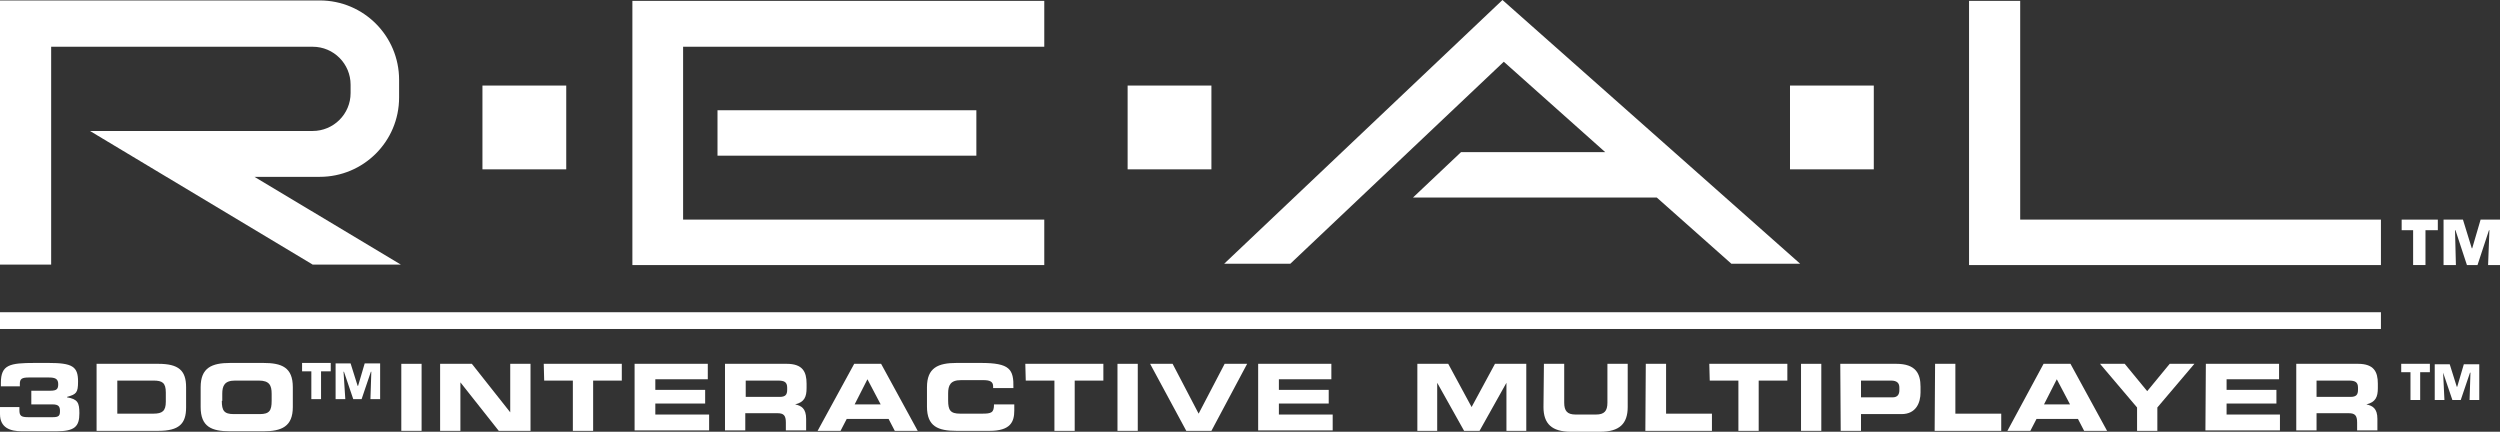 <?xml version="1.0" encoding="utf-8"?>
<!-- Generator: Adobe Illustrator 28.6.0, SVG Export Plug-In . SVG Version: 9.03 Build 54939)  -->
<svg version="1.1" baseProfile="tiny" id="Layer_1" xmlns="http://www.w3.org/2000/svg" xmlns:xlink="http://www.w3.org/1999/xlink"
	 x="0px" y="0px" viewBox="0 0 566.9 97.9" overflow="visible" xml:space="preserve">
<rect x="0" y="0" width="566.9" height="97.9" fill="#333333" stroke="none"/>
<g>
	<path fill="#FFFFFF" d="M90.9,60L57.7,40.1l14.8,0c9.9,0,18-8,18-18v-4c0-9.9-8-18-18-18H0v59.9h11.6V10.6h43.1l16.2,0
		c4.8,0,8.6,3.9,8.6,8.6v1.9c0,4.8-3.9,8.6-8.6,8.6H20.4L70.9,60H90.9z"/>
	<path fill="#FFFFFF" d="M11.6,10.6h43.1l16.2,0"/>
	<path fill="#FFFFFF" d="M72.5,0.2H0"/>
	<path fill="#FFFFFF" d="M198,10.6l38.8,0V0.2h-93.4v59.9H198l38.8,0V49.8h-81.9V10.6L198,10.6z"/>
	<path fill="#FFFFFF" d="M446.5,0.2v59.9h54.6l38.8,0V49.8h-81.8V0.2L446.5,0.2z"/>
	<path fill="#FFFFFF" d="M162.7,25h58.7v10.3l-58.7,0V25z"/>
	<path fill="#FFFFFF" d="M340.7,0l-63.1,59.8h15L341,14L364,34.5h-32.7l-10.9,10.3l0,0h55.3l16.9,15h15.6L340.7,0z"/>
	<path fill="#FFFFFF" d="M109.4,19.4h19v19h-19V19.4z"/>
	<path fill="#FFFFFF" d="M255.7,19.4h19v19h-19L255.7,19.4z"/>
	<path fill="#FFFFFF" d="M405.9,19.4h19v19h-19V19.4z"/>
	<path fill="#FFFFFF" d="M0,70.8h539.9v3.8H0V70.8z"/>
	<path fill="#FFFFFF" d="M321.3,82.5h7.1l5.3,9.8l5.3-9.8h7.1v15.2h-4.5V86.8h0l-6.1,10.9H332l-6.1-10.9h0v10.9h-4.5V82.5z"/>
	<path fill="#FFFFFF" d="M350.1,82.5h4.6v8.8c0,1.9,0.7,2.7,2.6,2.7h4.6c1.9,0,2.6-0.8,2.6-2.7v-8.8h4.6v9.8c0,3.8-1.9,5.6-6.2,5.6
		h-6.7c-4.3,0-6.2-1.8-6.2-5.6L350.1,82.5L350.1,82.5z"/>
	<path fill="#FFFFFF" d="M373.2,82.5h4.6v11.3h10.4v3.9h-15.1L373.2,82.5L373.2,82.5z"/>
	<path fill="#FFFFFF" d="M387.6,82.5h17.7v3.8h-6.5v11.4h-4.6V86.3h-6.5L387.6,82.5L387.6,82.5z"/>
	<path fill="#FFFFFF" d="M408.4,82.5h4.6v15.2h-4.6V82.5z"/>
	<path fill="#FFFFFF" d="M417.3,82.5H430c4.4,0,5.5,2.2,5.5,5.2V89c0,2.3-1,4.9-4.3,4.9H422v3.8h-4.6L417.3,82.5z M422,90.1h7.2
		c1.1,0,1.5-0.7,1.5-1.6v-0.6c0-1-0.5-1.6-1.9-1.6H422L422,90.1L422,90.1z"/>
	<path fill="#FFFFFF" d="M438.8,82.5h4.6v11.3h10.4v3.9h-15.1L438.8,82.5L438.8,82.5z"/>
	<path fill="#FFFFFF" d="M463.4,82.5h6.1l8.3,15.2h-5.2l-1.4-2.7h-9.4l-1.4,2.7h-5.2L463.4,82.5L463.4,82.5z M463.5,91.7h5.9l-3-5.7
		L463.5,91.7L463.5,91.7z"/>
	<path fill="#FFFFFF" d="M484.6,92.4l-8.4-9.9h5.6l5.1,6.2l5.1-6.2h5.6l-8.4,9.9v5.3h-4.6L484.6,92.4L484.6,92.4z"/>
	<path fill="#FFFFFF" d="M500.2,82.5h16.6V86h-11.9v2.4h11.3v3.1h-11.3V94H517v3.6h-16.9L500.2,82.5L500.2,82.5z"/>
	<path fill="#FFFFFF" d="M520.7,82.5h14c3.6,0,4.5,1.8,4.5,4.5v1c0,2-0.5,3.2-2.6,3.7v0c1.4,0.3,2.5,0.9,2.5,3.3v2.6h-4.6v-1.8
		c0-1.6-0.5-2.1-1.9-2.1h-7.3v3.9h-4.6L520.7,82.5z M525.3,90h7.7c1.3,0,1.7-0.5,1.7-1.6v-0.5c0-1.3-0.7-1.6-2.1-1.6h-7.3V90z"/>
	<path fill="#FFFFFF" d="M91,82.5h4.6v15.2H91V82.5z"/>
	<path fill="#FFFFFF" d="M99.8,82.5h7.2l8.7,11h0v-11h4.6v15.2h-7.2l-8.7-11h0v11h-4.6L99.8,82.5L99.8,82.5z"/>
	<path fill="#FFFFFF" d="M123.3,82.5h17.7v3.8h-6.5v11.4h-4.6V86.3h-6.5L123.3,82.5z"/>
	<path fill="#FFFFFF" d="M143.9,82.5h16.6V86h-11.9v2.4h11.3v3.1h-11.3V94h12.2v3.6h-16.9L143.9,82.5L143.9,82.5z"/>
	<path fill="#FFFFFF" d="M164.4,82.5h14c3.6,0,4.5,1.8,4.5,4.5v1c0,2-0.5,3.2-2.6,3.7v0c1.4,0.3,2.5,0.9,2.5,3.3v2.6h-4.6v-1.8
		c0-1.6-0.5-2.1-1.9-2.1h-7.3v3.9h-4.6L164.4,82.5z M169.1,90h7.7c1.3,0,1.7-0.5,1.7-1.6v-0.5c0-1.3-0.7-1.6-2.1-1.6h-7.3V90z"/>
	<path fill="#FFFFFF" d="M193.7,82.5h6.1l8.3,15.2h-5.2l-1.4-2.7H192l-1.4,2.7h-5.2L193.7,82.5L193.7,82.5z M193.8,91.7h5.9l-3-5.7
		L193.8,91.7L193.8,91.7z"/>
	<path fill="#FFFFFF" d="M210.2,87.8c0-4.4,2.5-5.5,6.7-5.5h5.5c6.6,0,7.5,1.4,7.4,5.7h-4.6v-0.4c0-1.1-0.8-1.4-2.2-1.4h-5.1
		c-2.4,0-2.9,1.2-2.9,3v1.6c0,2.2,0.5,3,2.7,3h5c2.1,0,2.7-0.2,2.7-2.1h4.6v1.4c0,2.6-0.9,4.6-5.6,4.6h-7.5c-4.2,0-6.7-1-6.7-5.5
		V87.8z"/>
	<path fill="#FFFFFF" d="M232.5,82.5h17.7v3.8h-6.5v11.4h-4.6V86.3h-6.5L232.5,82.5z"/>
	<path fill="#FFFFFF" d="M253.4,82.5h4.6v15.2h-4.6L253.4,82.5z"/>
	<path fill="#FFFFFF" d="M260.8,82.5h5.1l5.9,11.3l5.9-11.3h5.1l-8.1,15.2h-5.7L260.8,82.5L260.8,82.5z"/>
	<path fill="#FFFFFF" d="M285.3,82.5h16.6V86h-11.9v2.4h11.3v3.1h-11.3V94h12.2v3.6h-16.9L285.3,82.5L285.3,82.5z"/>
	<path fill="#FFFFFF" d="M0,92.3h4.4V93c0,1.3,0.4,1.6,2,1.6H12c1.4,0,1.6-0.4,1.6-1.4c0-1-0.3-1.5-1.7-1.5H7.1v-3.1h4.3
		c1.5,0,1.8-0.4,1.8-1.5c0-1.2-0.7-1.5-2.1-1.5H6.5c-1.5,0-2,0.3-2,1.4v0.6H0.2v-0.8c0-4.1,2-4.5,7.7-4.5H11c5.4,0,6.7,0.8,6.7,4.2
		c0,2.6-0.4,2.9-2.5,3.5v0.1c2.4,0.4,2.8,1.2,2.8,3.6c0,3-1,4.1-5.3,4.1H5c-2.7,0-5-0.8-5-3.9C0,93.9,0,92.3,0,92.3z"/>
	<path fill="#FFFFFF" d="M21.9,82.5h14c4.6,0,6.3,1.5,6.3,5.3v4.6c0,3.7-1.6,5.3-6.3,5.3h-14L21.9,82.5z M26.6,93.8h8.2
		c2,0,2.8-0.6,2.8-2.7V89c0-2.2-0.8-2.7-2.8-2.7h-8.2V93.8z"/>
	<path fill="#FFFFFF" d="M45.5,87.8c0-4.4,2.5-5.5,6.7-5.5h7.5c4.2,0,6.7,1,6.7,5.5v4.5c0,4.4-2.5,5.5-6.7,5.5h-7.5
		c-4.2,0-6.7-1-6.7-5.5L45.5,87.8L45.5,87.8z M50.3,90.9c0,2.2,0.5,3,2.7,3h5.9c2.2,0,2.7-0.8,2.7-3v-1.6c0-1.9-0.5-3-2.9-3h-5.4
		c-2.4,0-2.9,1.2-2.9,3V90.9z"/>
	<path fill="#FFFFFF" d="M72.8,90.5h-2.2v-6.3h-2.1v-1.9H75v1.9h-2.2L72.8,90.5z"/>
	<path fill="#FFFFFF" d="M78.3,90.5h-2.2v-8.1h3.4l1.6,5.1h0.1l1.5-5.1h3.5v8.1H84l0.2-6.2h-0.1l-2.1,6.2h-1.9l-2.1-6.2h-0.1
		L78.3,90.5z"/>
	<path fill="#FFFFFF" d="M548.8,90.7h-2.2v-6.3h-2.1v-1.9h6.5v1.9h-2.2L548.8,90.7z"/>
	<path fill="#FFFFFF" d="M554.3,90.7h-2.2v-8.1h3.4l1.6,5.1h0.1l1.5-5.1h3.5v8.1H560l0.2-6.2h-0.1l-2.1,6.2h-1.9l-2.1-6.2H554
		L554.3,90.7L554.3,90.7z"/>
	<path fill="#FFFFFF" d="M550,60.1h-2.8v-7.9h-2.6v-2.4h8.2v2.4H550V60.1z"/>
	<path fill="#FFFFFF" d="M556.9,60.1h-2.8V49.8h4.4l2,6.5h0.1l1.9-6.5h4.5v10.3h-2.8l0.3-7.9h-0.1l-2.6,7.9h-2.4l-2.6-7.9h-0.1
		L556.9,60.1L556.9,60.1z"/>
</g>
</svg>

